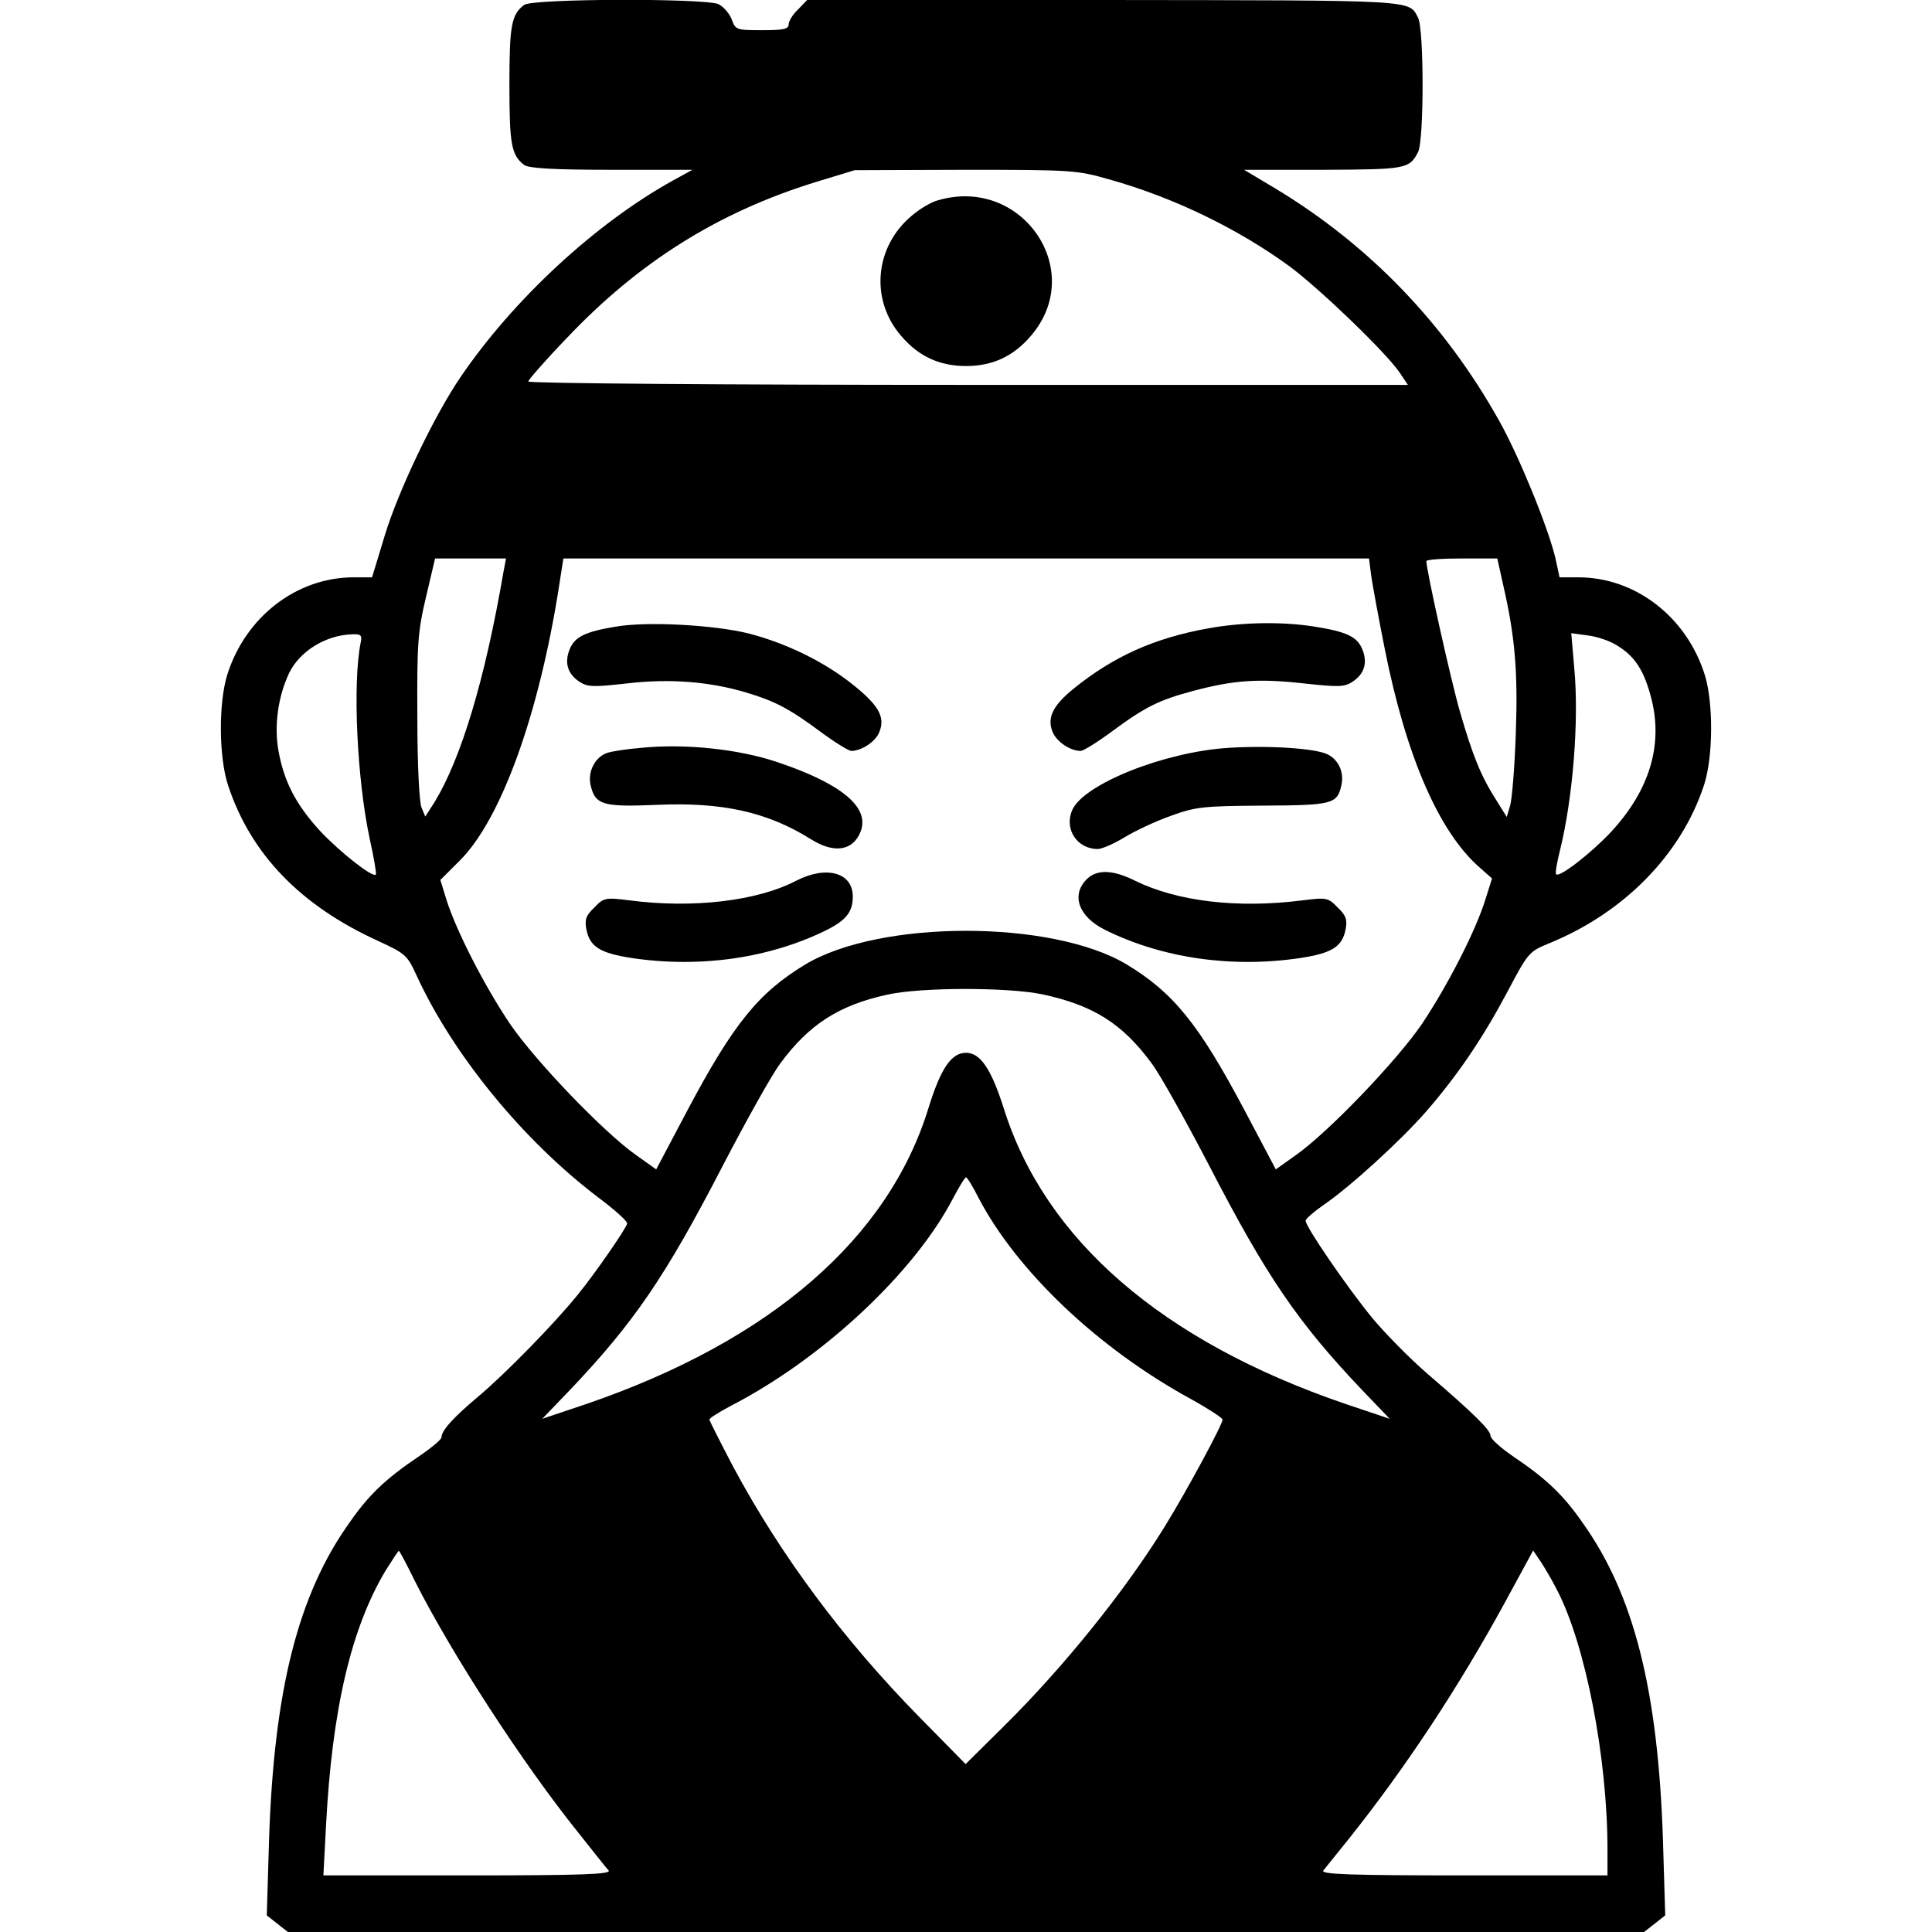 <?xml version="1.0" standalone="no"?>
<!DOCTYPE svg PUBLIC "-//W3C//DTD SVG 20010904//EN"
 "http://www.w3.org/TR/2001/REC-SVG-20010904/DTD/svg10.dtd">
<svg version="1.0" xmlns="http://www.w3.org/2000/svg"
 width="512pt" height="512pt" viewBox="0 0 512 512"
 preserveAspectRatio="xMidYMid meet">
<g transform="translate(0,512) scale(0.1,-0.1)"
fill="#000000" stroke="none">
<path d="M1389 5107 c-34 -26 -39 -55 -39 -212 0 -157 5 -186 39 -212 11 -9
78 -13 231 -13 l215 0 -51 -28 c-206 -114 -424 -316 -564 -522 -70 -103 -164
-300 -200 -418 l-34 -112 -49 0 c-151 0 -287 -105 -335 -259 -23 -75 -22 -217
2 -291 60 -183 192 -320 399 -414 71 -33 76 -37 100 -89 97 -212 283 -439 482
-590 44 -33 79 -64 77 -70 -5 -16 -83 -129 -130 -187 -61 -76 -195 -213 -267
-273 -63 -53 -95 -88 -95 -106 0 -6 -28 -29 -62 -52 -86 -58 -131 -101 -181
-173 -137 -191 -201 -445 -214 -842 l-6 -200 28 -22 28 -22 1797 0 1797 0 28
22 28 22 -6 200 c-13 397 -77 651 -214 842 -50 72 -95 115 -181 173 -34 23
-62 48 -62 56 0 15 -41 56 -169 166 -46 40 -111 106 -145 147 -67 82 -176 241
-176 257 0 5 22 24 48 42 70 48 203 169 272 248 84 97 149 193 215 317 55 104
57 106 110 128 199 81 351 236 411 420 24 74 25 216 2 291 -48 154 -184 259
-335 259 l-50 0 -11 51 c-19 80 -95 267 -148 362 -145 260 -346 468 -595 618
l-82 49 209 0 c219 1 229 2 252 47 16 30 16 326 0 356 -25 48 2 46 -831 47
l-788 0 -24 -25 c-14 -13 -25 -31 -25 -40 0 -12 -14 -15 -71 -15 -68 0 -70 1
-80 29 -6 15 -21 33 -35 40 -36 16 -493 15 -515 -2z m1549 -462 c172 -48 343
-131 481 -232 79 -59 251 -224 290 -280 l22 -33 -1165 0 c-641 0 -1166 4
-1166 9 0 4 45 56 101 114 191 202 401 334 659 414 l105 32 293 1 c282 0 296
-1 380 -25z m-1604 -1042 c-49 -285 -112 -493 -182 -608 l-25 -39 -10 24 c-6
15 -11 115 -11 240 -1 193 1 225 23 318 l24 102 94 0 94 0 -7 -37z m2300 -10
c4 -27 20 -114 36 -194 56 -281 142 -481 249 -576 l35 -31 -17 -54 c-26 -85
-102 -232 -169 -332 -67 -98 -249 -288 -335 -348 l-52 -37 -83 157 c-121 228
-188 311 -312 386 -198 119 -654 119 -852 0 -124 -75 -191 -158 -312 -386
l-83 -157 -52 37 c-86 60 -268 250 -335 348 -67 99 -143 247 -169 330 l-16 52
52 52 c109 109 209 386 262 723 l12 77 1067 0 1068 0 6 -47z m350 -25 c31
-135 39 -229 33 -393 -3 -88 -10 -173 -15 -190 l-9 -30 -28 45 c-41 64 -63
120 -96 234 -24 83 -89 375 -89 399 0 4 42 7 94 7 l94 0 16 -72z m-3028 -150
c-22 -108 -10 -364 24 -522 11 -49 18 -91 16 -94 -9 -8 -94 59 -147 115 -65
71 -96 131 -111 213 -12 68 -1 144 28 206 28 58 97 101 167 103 23 1 27 -2 23
-21z m3330 -9 c48 -29 72 -68 91 -143 30 -122 -6 -240 -106 -349 -54 -58 -138
-123 -147 -114 -3 3 2 31 10 63 34 137 51 343 38 483 l-8 93 44 -6 c25 -3 60
-15 78 -27z m-1524 -924 c135 -29 212 -77 290 -183 22 -29 90 -151 153 -272
152 -294 235 -415 404 -593 l74 -77 -119 40 c-485 166 -795 435 -904 783 -33
104 -62 147 -100 147 -39 0 -67 -42 -99 -145 -106 -347 -419 -618 -905 -785
l-119 -40 74 77 c169 178 252 299 404 593 63 121 131 243 153 272 76 103 155
154 283 182 89 20 319 20 411 1z m-169 -539 c102 -195 317 -399 562 -533 47
-26 85 -51 85 -55 0 -13 -95 -189 -153 -283 -104 -169 -268 -373 -427 -530
l-101 -100 -123 125 c-202 206 -367 428 -493 663 -34 65 -63 122 -63 125 0 4
26 20 58 37 242 125 486 353 588 550 16 30 31 55 34 55 3 0 18 -24 33 -54z
m-1493 -1017 c97 -192 285 -482 432 -665 39 -49 75 -95 81 -101 7 -10 -69 -13
-373 -13 l-383 0 7 132 c16 309 67 524 158 676 18 28 33 52 35 52 2 0 21 -36
43 -81z m3027 -24 c75 -145 133 -444 133 -687 l0 -68 -381 0 c-304 0 -380 3
-372 13 5 6 37 46 70 87 148 186 287 396 411 623 l75 138 19 -28 c10 -15 31
-50 45 -78z"/>
<path d="M2485 4589 c-16 -4 -47 -22 -68 -40 -99 -82 -112 -223 -29 -319 46
-54 101 -80 172 -80 71 0 126 26 172 80 149 173 -24 425 -247 359z"/>
<path d="M1630 3459 c-79 -13 -107 -27 -120 -59 -15 -36 -6 -66 26 -87 22 -14
37 -14 127 -4 112 13 218 5 317 -25 73 -22 112 -42 194 -103 38 -28 75 -51 82
-51 26 0 62 23 73 47 18 40 2 71 -63 124 -77 63 -178 113 -281 140 -92 23
-272 33 -355 18z"/>
<path d="M3203 3455 c-145 -26 -253 -75 -359 -161 -55 -45 -70 -77 -54 -115
11 -25 46 -49 74 -49 7 0 44 23 82 51 89 66 126 84 216 108 109 29 174 33 292
20 93 -10 108 -10 130 4 32 21 41 51 26 87 -14 33 -41 46 -130 60 -85 13 -188
11 -277 -5z"/>
<path d="M1698 3138 c-37 -3 -76 -9 -88 -13 -32 -10 -53 -49 -45 -85 12 -53
32 -59 174 -53 175 8 295 -19 410 -91 62 -39 112 -31 132 21 24 64 -51 126
-220 183 -103 35 -247 50 -363 38z"/>
<path d="M3254 3138 c-170 -11 -385 -97 -413 -166 -21 -50 14 -102 68 -102 11
0 43 14 71 31 28 17 83 43 123 57 66 24 86 26 244 27 185 1 197 4 208 55 7 33
-7 65 -35 80 -31 17 -158 25 -266 18z"/>
<path d="M2110 2786 c-103 -54 -275 -74 -442 -52 -64 8 -68 7 -93 -19 -22 -21
-26 -32 -21 -58 9 -46 36 -63 121 -76 182 -27 366 0 517 75 51 26 68 48 68 88
0 64 -70 83 -150 42z"/>
<path d="M2880 2790 c-42 -42 -22 -99 48 -134 151 -75 335 -102 517 -75 85 13
112 30 121 76 5 26 1 37 -21 58 -25 26 -29 27 -93 19 -172 -22 -332 -3 -444
52 -58 29 -101 31 -128 4z"/>
</g>
</svg>
